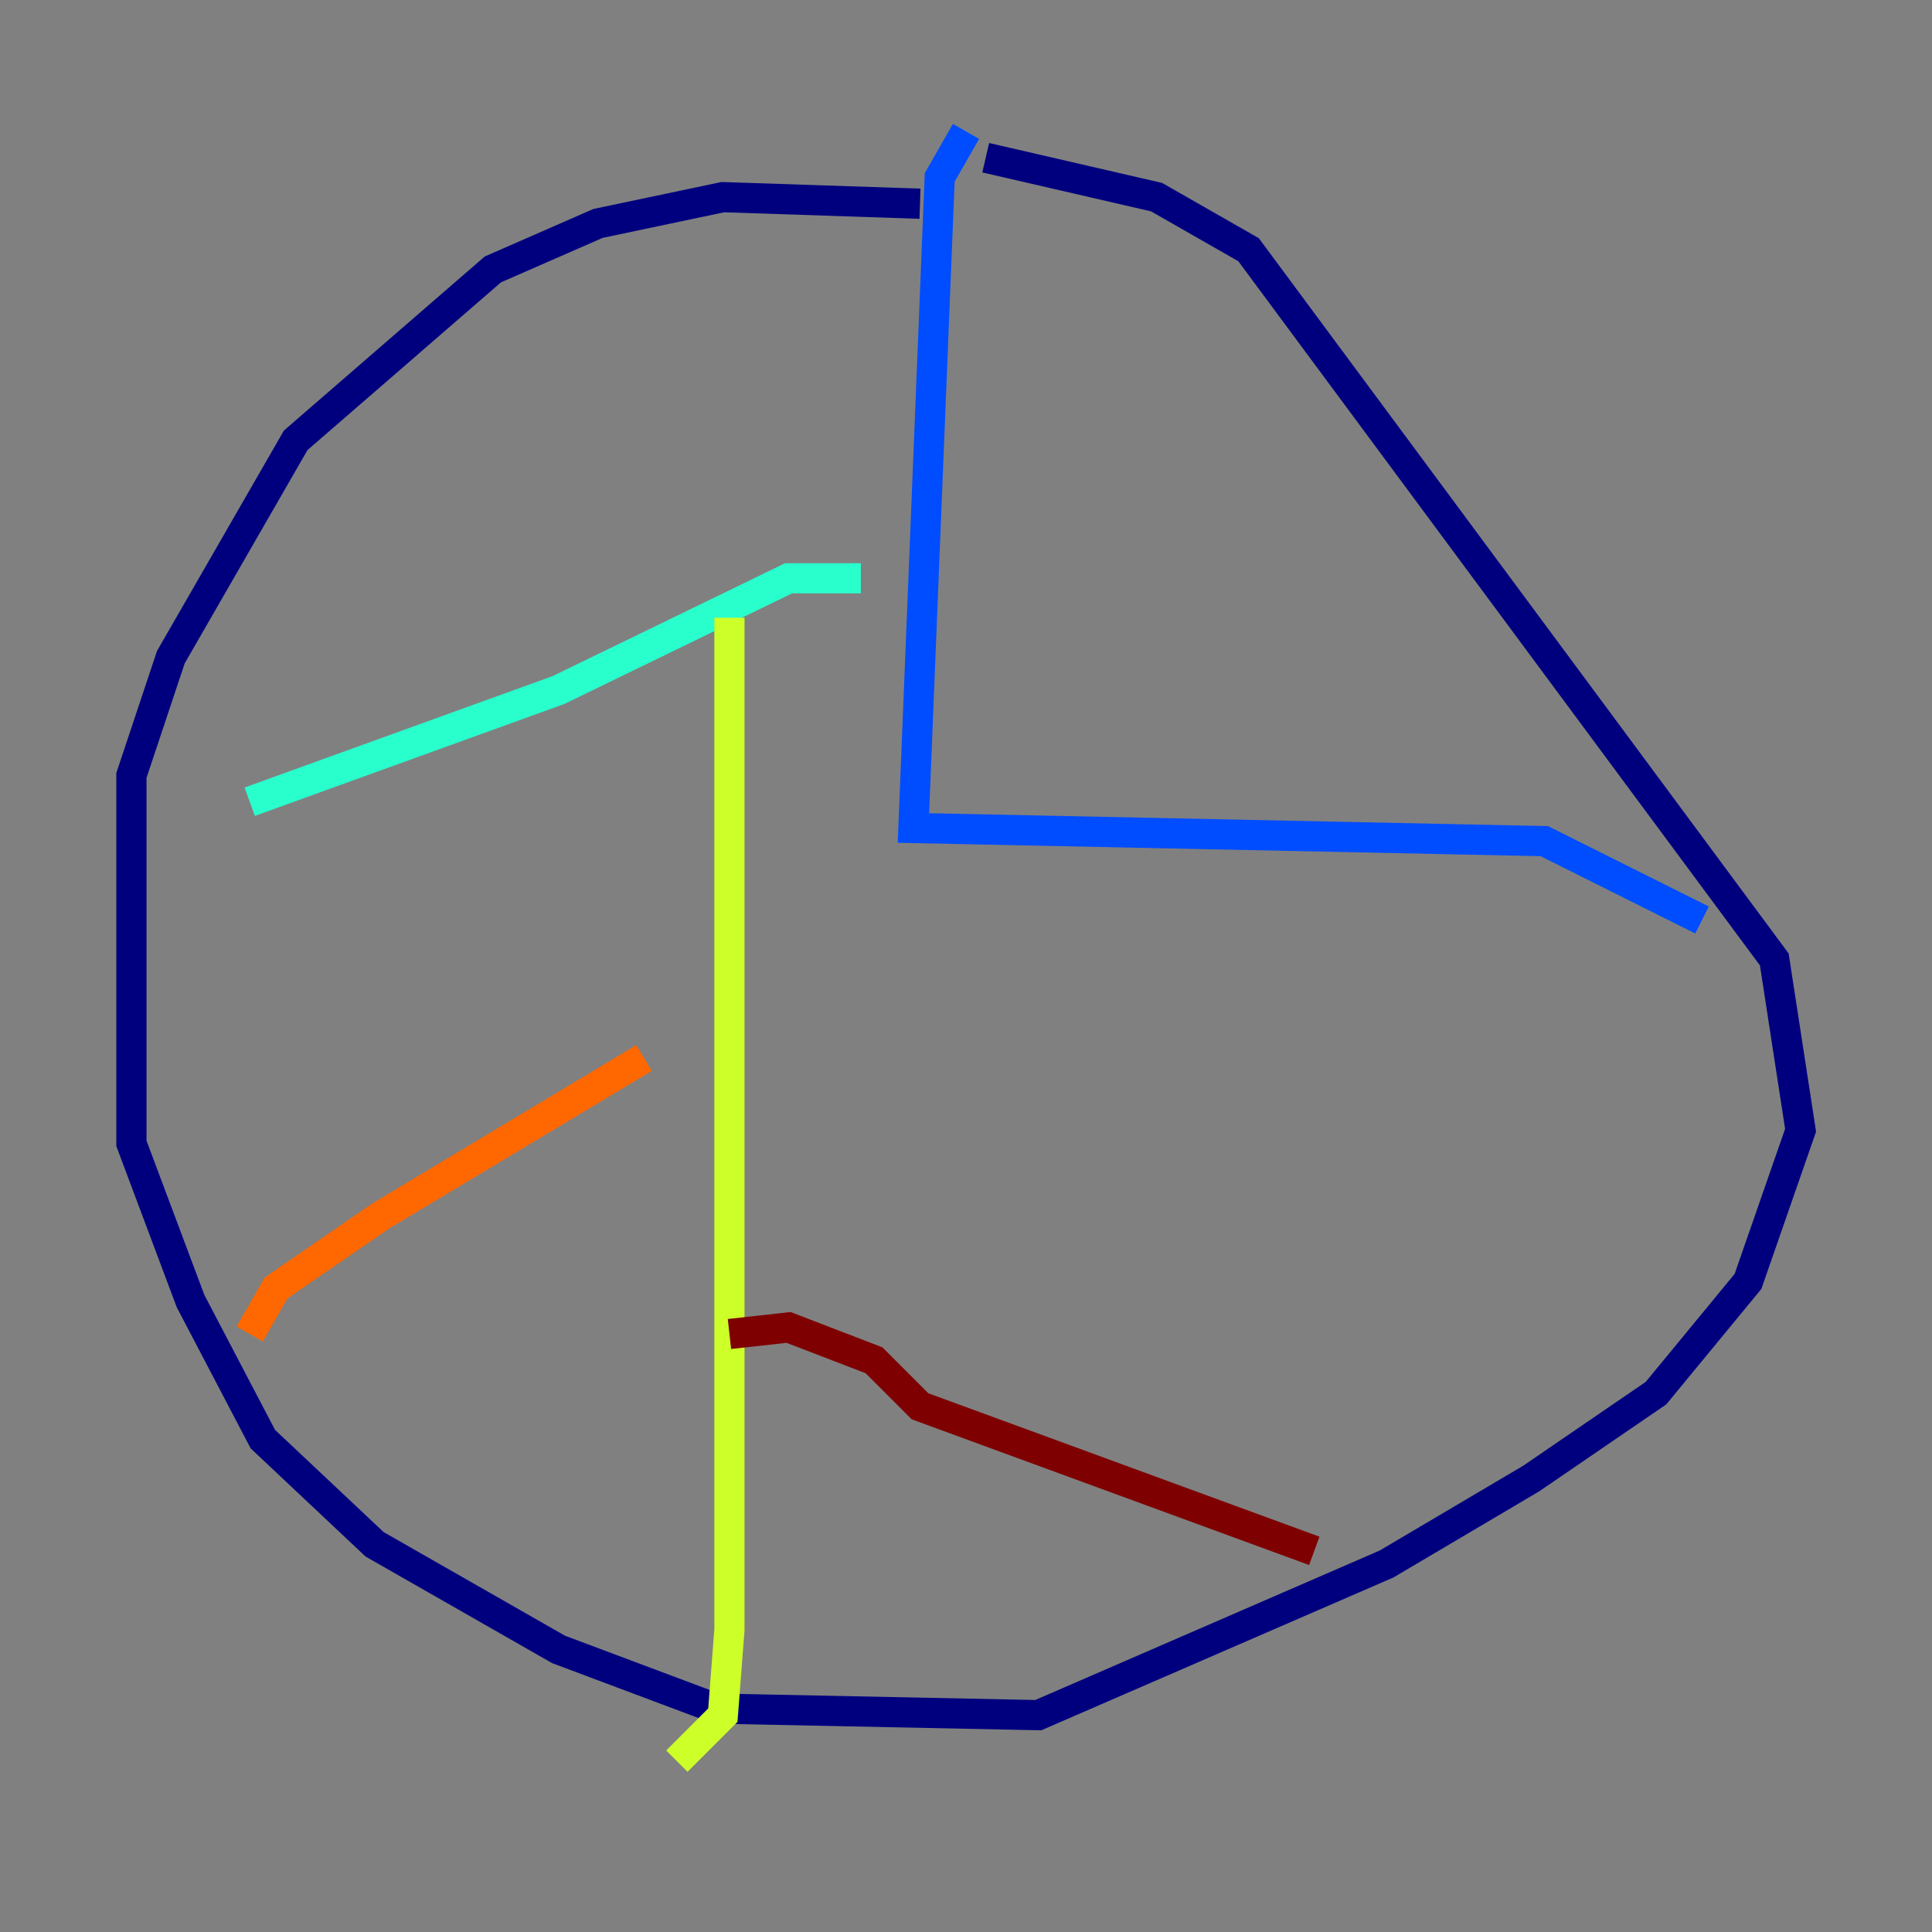 <?xml version="1.0" encoding="utf-8" ?>
<svg baseProfile="tiny" height="128" version="1.2" viewBox="0,0,128,128" width="128" xmlns="http://www.w3.org/2000/svg" xmlns:ev="http://www.w3.org/2001/xml-events" xmlns:xlink="http://www.w3.org/1999/xlink"><rect x="0" y="0" width="128" height="128" fill="#808080" stroke="none"/><defs /><polyline fill="none" points="60.952,13.497 47.891,13.061 39.619,14.803 32.653,17.85 19.592,29.17 11.32,43.537 8.707,51.374 8.707,75.755 12.626,86.204 17.415,95.347 24.816,102.313 37.007,109.279 47.456,113.197 68.789,113.633 91.864,103.619 101.442,97.959 109.714,92.299 115.809,84.898 119.293,74.884 117.551,63.565 82.721,16.544 76.626,13.061 65.306,10.449" stroke="#00007f" stroke-width="2" /><polyline fill="none" points="64.0,8.707 62.258,11.755 60.517,54.857 102.313,55.728 112.762,60.952" stroke="#004cff" stroke-width="2" /><polyline fill="none" points="57.034,38.313 52.245,38.313 37.007,45.714 16.544,53.116" stroke="#29ffcd" stroke-width="2" /><polyline fill="none" points="48.327,40.925 48.327,107.973 47.891,113.633 44.843,116.68" stroke="#cdff29" stroke-width="2" /><polyline fill="none" points="16.544,88.381 18.286,85.333 25.252,80.544 42.667,70.095" stroke="#ff6700" stroke-width="2" /><polyline fill="none" points="48.327,88.381 52.245,87.946 57.905,90.122 60.952,93.17 87.075,102.748" stroke="#7f0000" stroke-width="2" /></svg>